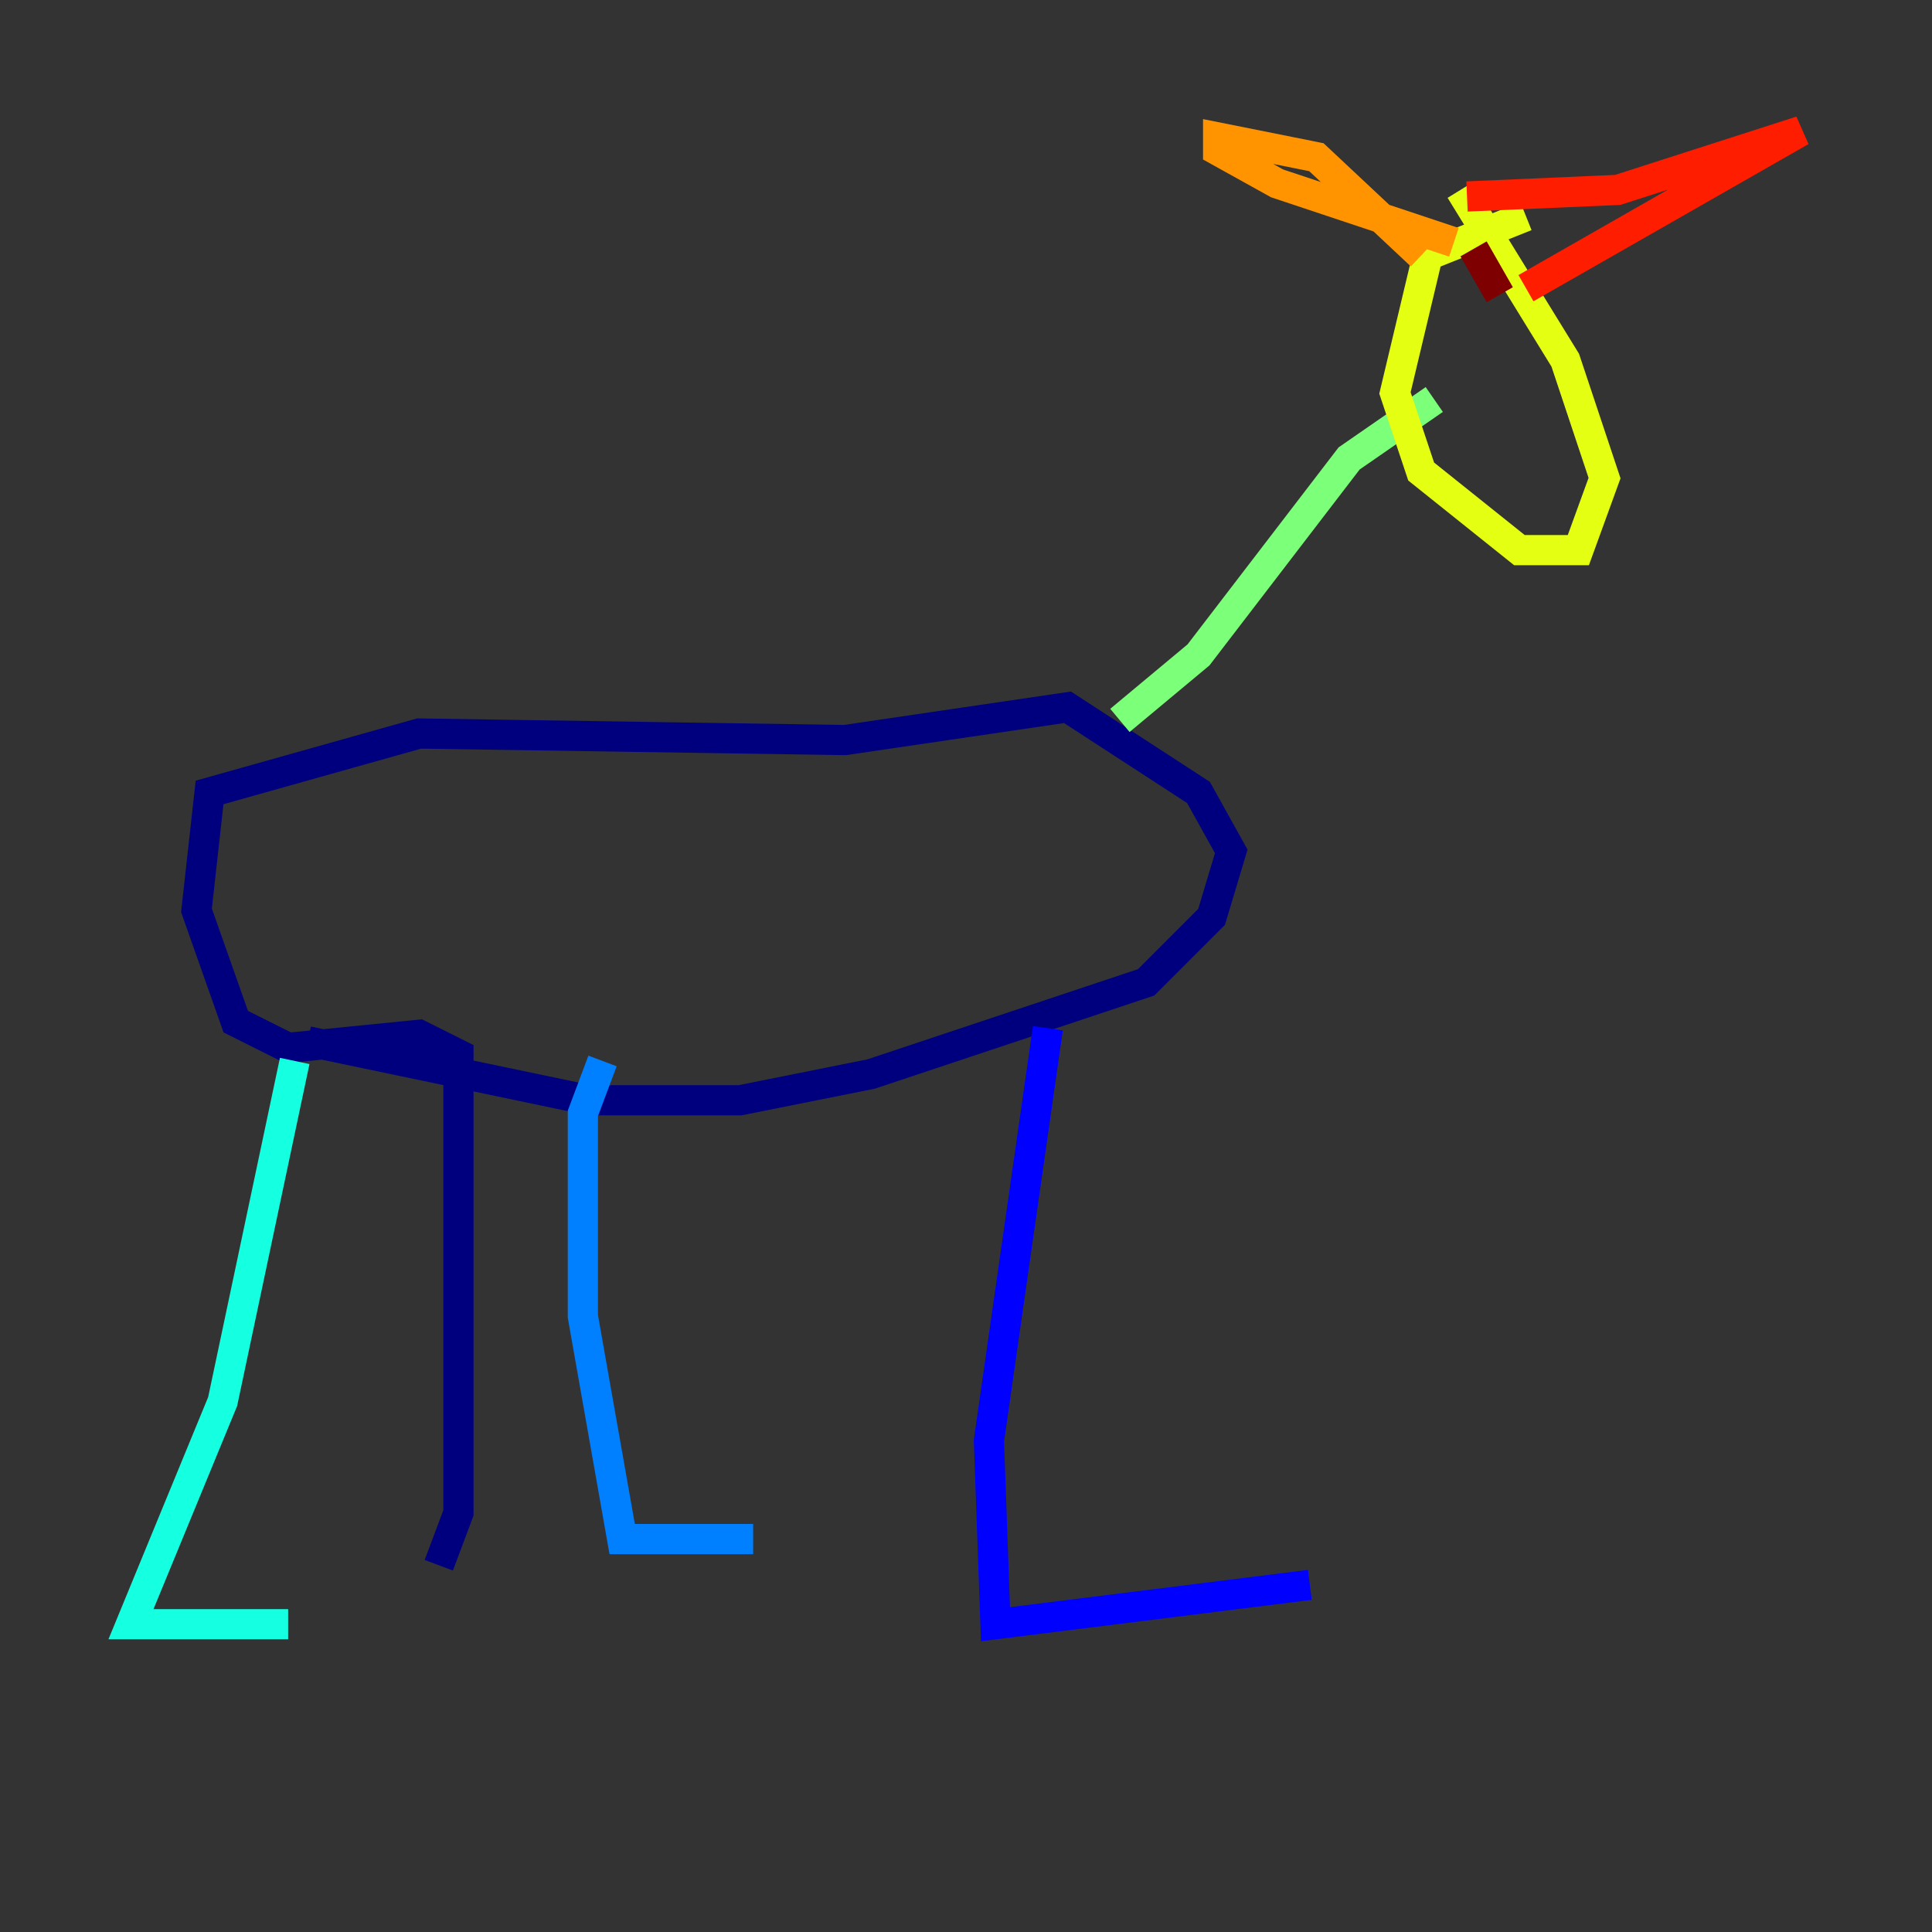 <?xml version="1.0" encoding="utf-8" ?>
<svg baseProfile="tiny" height="128" version="1.2" viewBox="0,0,128,128" width="128" xmlns="http://www.w3.org/2000/svg" xmlns:ev="http://www.w3.org/2001/xml-events" xmlns:xlink="http://www.w3.org/1999/xlink"><rect x="0" y="0" width="128" height="128" fill="#333333" stroke="none"/><defs /><polyline fill="none" points="29.071,103.702 30.373,100.231 30.373,69.858 27.77,68.556 19.091,69.424 15.62,67.688 13.017,60.312 13.885,52.502 27.77,48.597 55.973,49.031 70.725,46.861 79.403,52.502 81.573,56.407 80.271,60.746 75.932,65.085 57.709,71.159 49.031,72.895 39.051,72.895 20.393,68.99" stroke="#00007f" stroke-width="2" /><polyline fill="none" points="69.424,68.122 65.519,95.458 65.953,107.607 86.78,105.003" stroke="#0000ff" stroke-width="2" /><polyline fill="none" points="39.919,70.291 38.617,73.763 38.617,87.214 41.22,101.966 49.898,101.966" stroke="#0080ff" stroke-width="2" /><polyline fill="none" points="19.525,70.291 14.752,92.854 8.678,107.607 19.091,107.607" stroke="#15ffe1" stroke-width="2" /><polyline fill="none" points="74.197,47.729 79.403,43.39 89.383,30.373 95.024,26.468" stroke="#7cff79" stroke-width="2" /><polyline fill="none" points="101.098,14.319 94.59,16.922 92.42,26.034 94.156,31.241 100.664,36.447 104.57,36.447 106.305,31.675 103.702,23.864 96.759,12.583" stroke="#e4ff12" stroke-width="2" /><polyline fill="none" points="94.156,16.922 87.214,10.414 80.705,9.112 80.705,9.98 84.61,12.149 96.325,16.054" stroke="#ff9400" stroke-width="2" /><polyline fill="none" points="97.193,13.017 107.173,12.583 119.322,8.678 101.098,19.091" stroke="#ff1d00" stroke-width="2" /><polyline fill="none" points="97.627,16.488 99.363,19.525" stroke="#7f0000" stroke-width="2" /></svg>